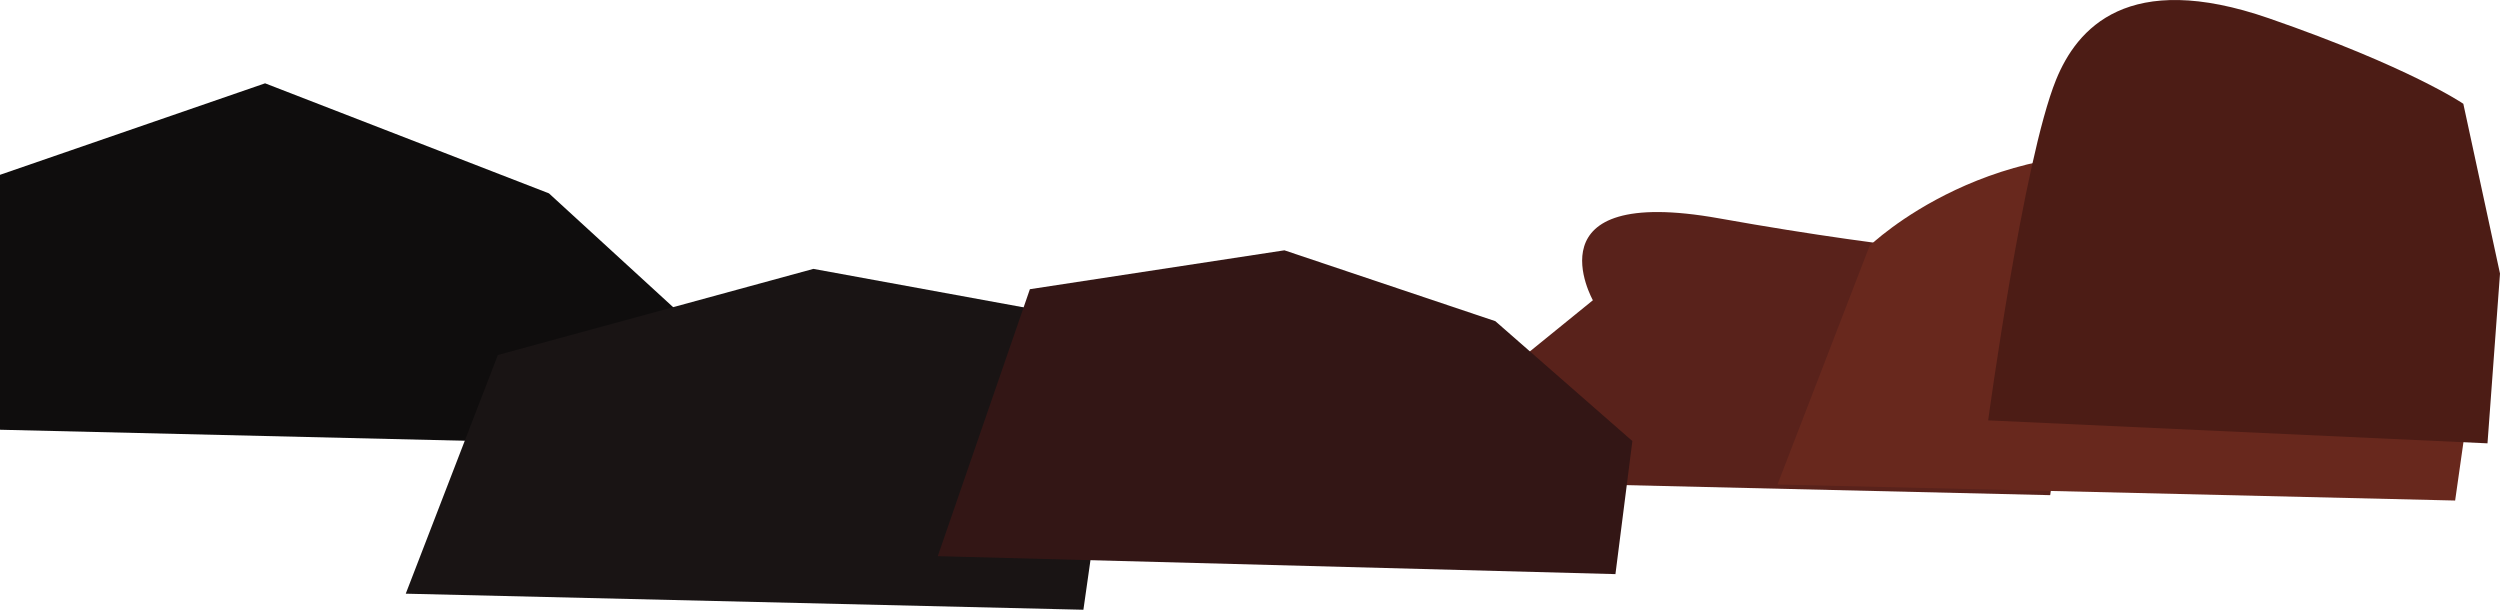 <svg xmlns="http://www.w3.org/2000/svg" width="1999.33" height="487.63" viewBox="0 0 1999.33 487.63"><defs><style>.cls-1{fill:#59221b;}.cls-2{fill:#0f0d0d;}.cls-3{fill:#68281d;}.cls-4{fill:#191414;}.cls-5{fill:#4c1c15;}.cls-6{fill:#331615;}</style></defs><title>Asset 12</title><g id="Layer_2" data-name="Layer 2"><g id="forgrund"><path class="cls-1" d="M1097.67,383.19l176.21-143.07s-52.27-92.91,101-65.48,238.48,31.1,238.48,31.1l39.8,95.14L1639.61,396Z"/><polygon class="cls-2" points="0 343.68 0 139.81 212 66.63 439 154.63 555.49 261.37 541.95 356.52 0 343.68"/><path class="cls-3" d="M1421.51,387.48l73.67-190.88s99.07-96.31,252.34-68.88S1937.2,210,1937.2,210l39.8,95.14-13.55,95.15Z"/><polygon class="cls-4" points="324.49 474.79 398.16 283.91 650.5 215.03 904.69 261.56 879.98 392.48 866.43 487.63 324.49 474.79"/><path class="cls-5" d="M1590,336.19s28.14-208,54.29-272.37c16.68-41,57.31-88.33,170.25-49.18S1970,83,1970,83l29.33,135.78-10,135.77Z"/><polygon class="cls-6" points="749.97 444.78 823.64 231.28 1027.18 200.18 1195.87 256.85 1305.46 352.72 1291.92 459.14 749.97 444.78"/></g></g></svg>
